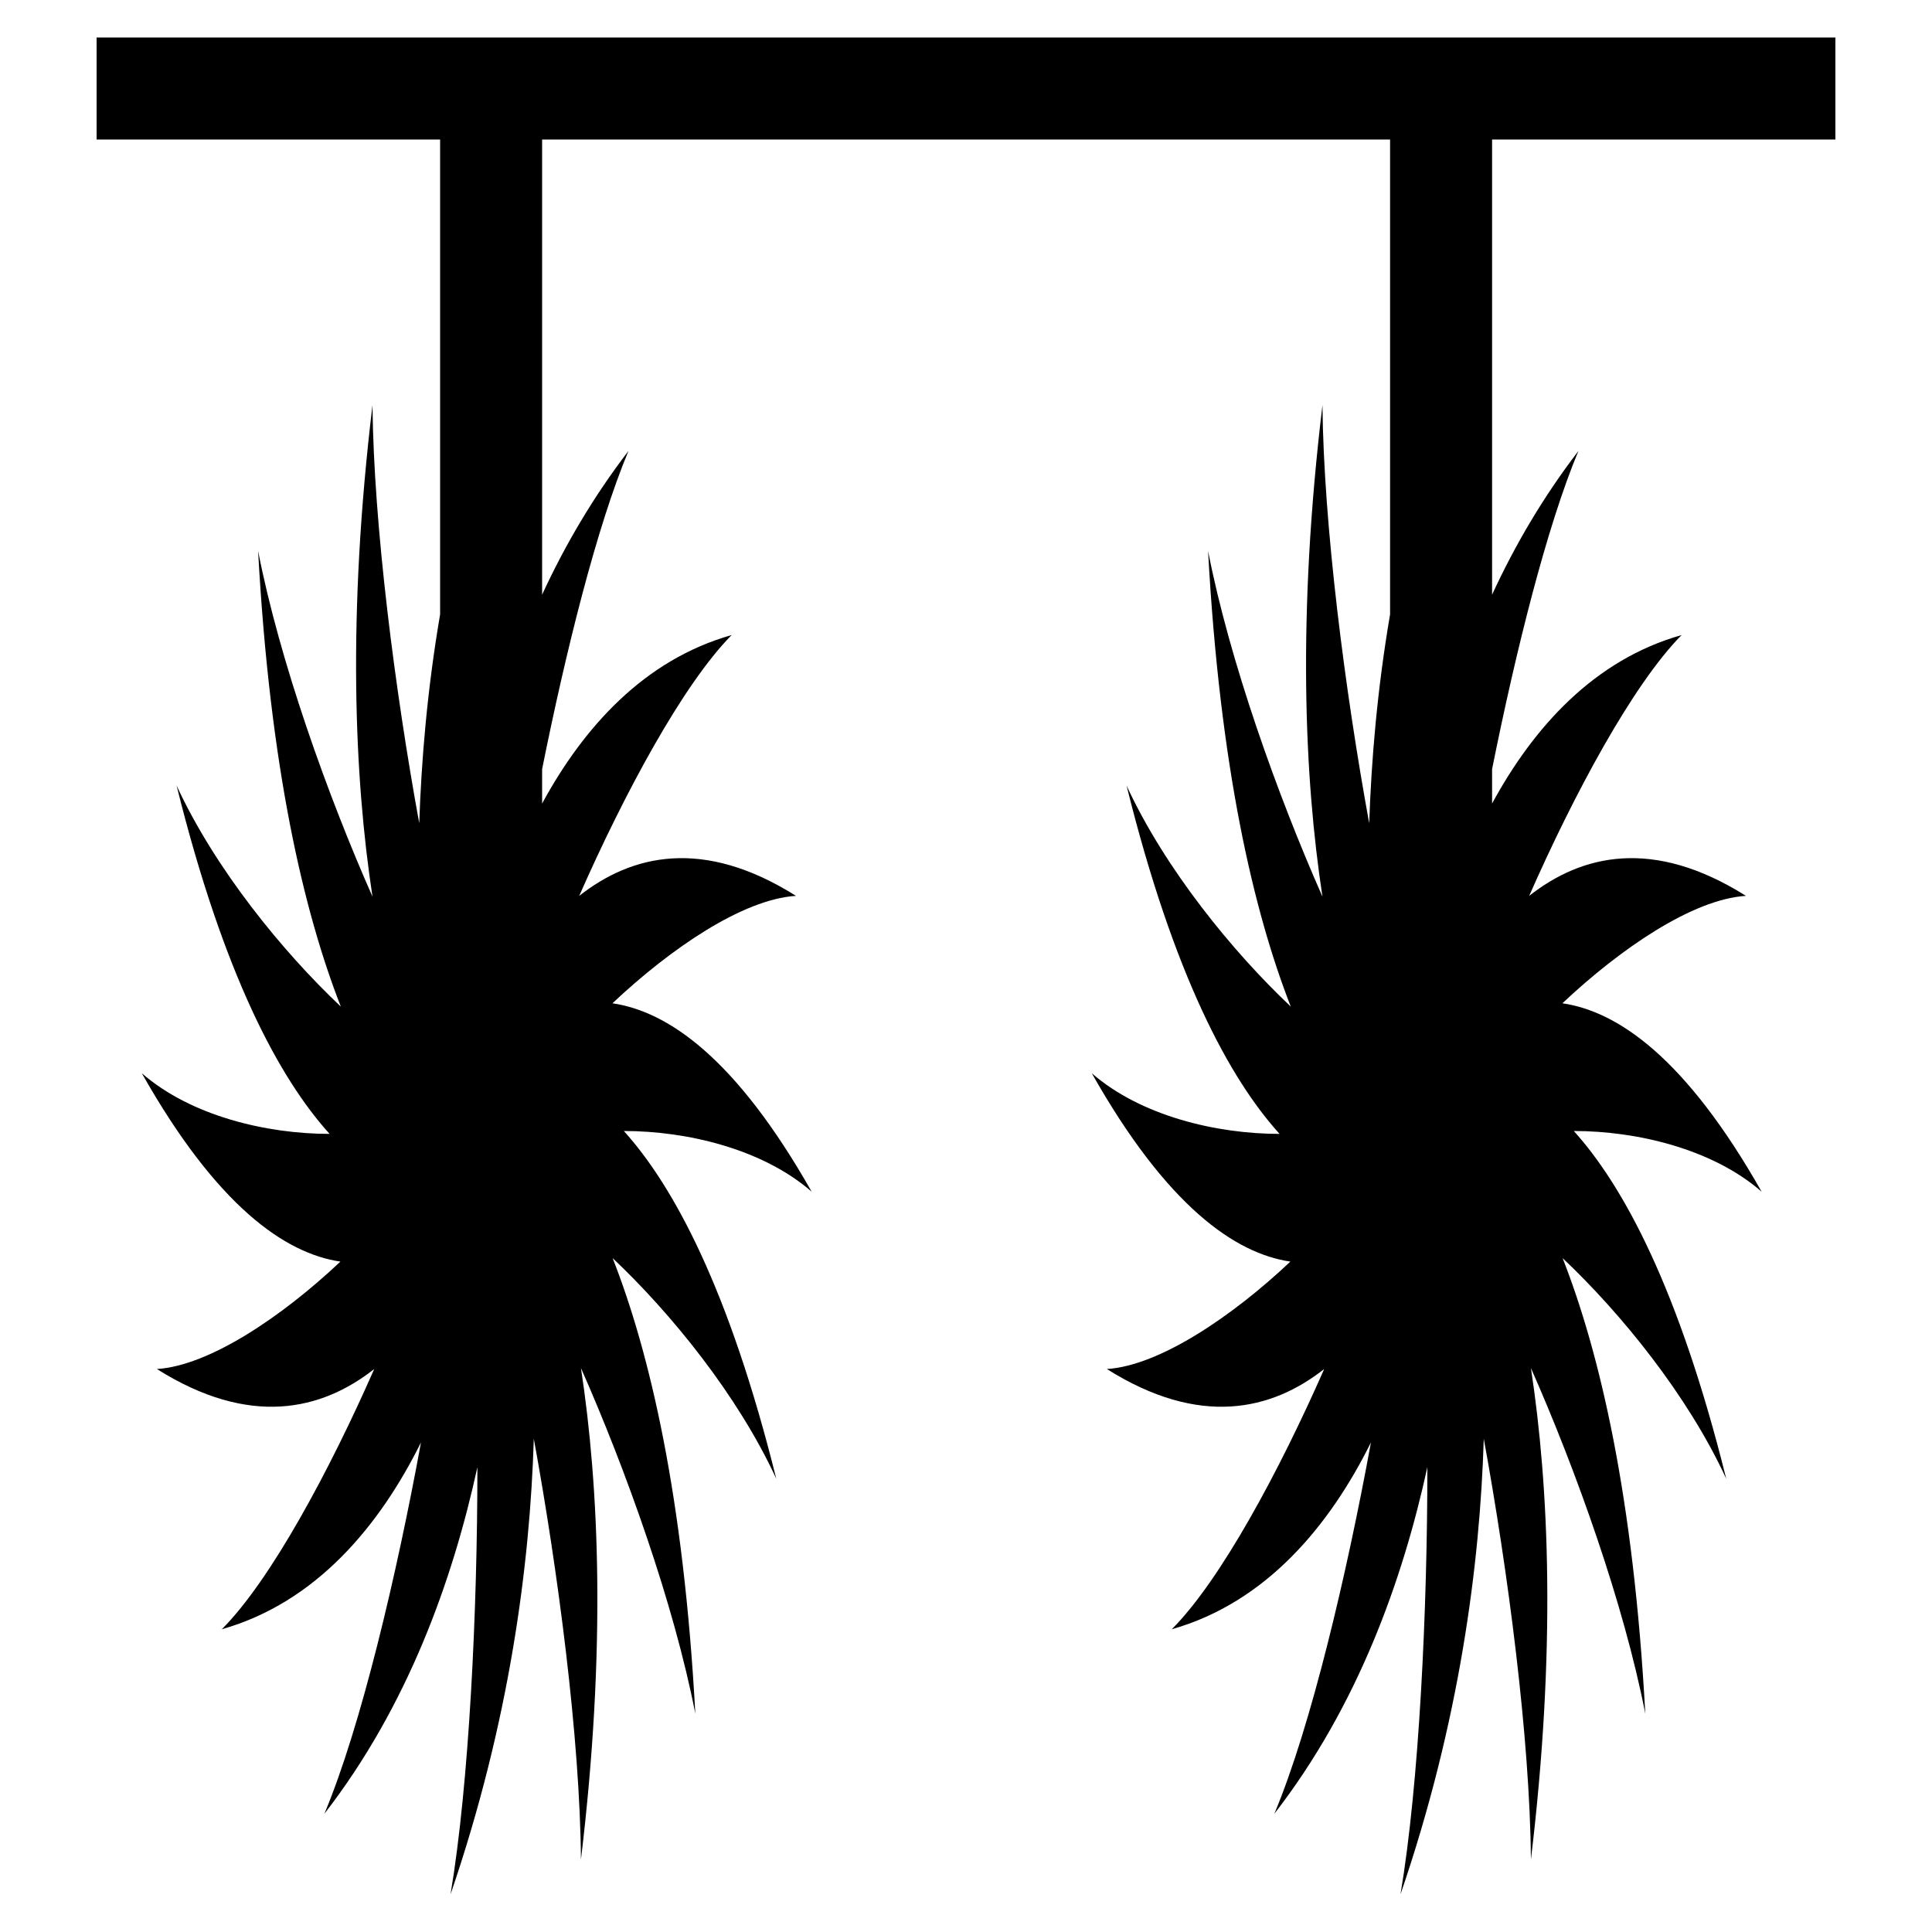 <?xml version="1.0" encoding="utf-8"?>
<!-- Generator: Adobe Illustrator 24.3.0, SVG Export Plug-In . SVG Version: 6.00 Build 0)  -->
<svg version="1.1" id="Calque_1" xmlns="http://www.w3.org/2000/svg" xmlns:xlink="http://www.w3.org/1999/xlink" x="0px" y="0px"
	 viewBox="0 0 1000 1000" style="enable-background:new 0 0 1000 1000;" xml:space="preserve">
<path d="M950,72.2V19.4H50v52.8h177.8v245.8c-6.7,39.2-9.7,75.6-10.8,108.1c-12.5-68.3-23.6-154.2-24.2-216.4
	c-13.1,108.9-9.4,192.8,0,254.4c-23.1-52.2-48.1-121.9-59.2-178.9c6.1,112.2,23.6,186.7,42.8,235.8c-30-28.3-65-71.1-85-114.4
	c24.4,98.3,53.3,151.7,79.2,180.3c-32.5,0-71.7-9.2-97.2-31.4c38.9,68.9,74.2,93.3,102.8,97.5c-30,28.3-67.8,53.9-95,55.6
	c48.1,30.3,85.3,21.4,112.5,0c-23.1,52.5-53.6,109.4-78.9,134.7c48.9-13.9,81.7-53.6,103.1-96.7c-12.5,68.3-31.1,147.2-50,192.2
	c43.1-55.6,66.4-120.8,79.2-179.4c0,73.9-4.2,163.1-13.9,221.1c30.6-89.4,41.1-170.6,43.1-235.8c12.5,68.3,23.9,155,24.4,217.8
	c13.1-108.9,9.4-192.8,0-254.4c23.1,52.2,48.1,121.9,59.2,178.9c-6.1-112.5-23.6-186.9-42.8-235.8c30,28.3,64.7,70.8,84.7,114.2
	c-24.4-98.1-53.1-151.4-78.9-180c32.5,0,71.7,9.2,97.2,31.4c-39.2-69.2-74.4-93.3-103.1-97.5c30-28.3,67.5-53.9,95-55.6
	c-48.1-30.3-85-21.4-112.2,0c23.1-52.5,53.6-109.4,78.9-135c-45.3,12.8-76.7,47.8-98.1,87.2v-17.8c12.2-60.8,28.3-125.6,44.7-164.7
	c-18.1,23.6-32.8,48.6-44.7,74.4V72.2h438.9v245.8c-6.7,39.2-9.7,75.6-10.8,108.1c-12.5-68.3-23.6-154.2-24.2-216.4
	c-13.1,108.9-9.4,192.8,0,254.4c-23.1-52.2-48.1-121.9-59.2-178.9c6.1,112.2,23.6,186.7,42.8,235.8c-30-28.3-65-71.1-85-114.4
	c24.4,98.3,53.3,151.7,79.2,180.3c-32.5,0-71.7-9.2-97.2-31.4c38.9,68.9,74.2,93.3,102.8,97.5c-30,28.3-67.8,53.9-95,55.6
	c48.1,30.3,85.3,21.4,112.5,0c-23.1,52.5-53.6,109.4-78.9,134.7c48.9-13.9,81.7-53.6,103.1-96.7c-12.5,68.3-31.1,147.2-50,192.2
	c43.1-55.6,66.4-120.8,79.2-179.4c0,73.9-4.2,163.1-13.9,221.1c30.6-89.4,41.1-170.6,43.1-235.8c12.5,68.3,23.9,155,24.4,217.8
	c13.1-108.9,9.4-192.8,0-254.4c23.1,52.2,48.1,121.9,59.2,178.9c-6.1-112.5-23.6-186.9-42.8-235.8c30,28.3,64.7,70.8,84.7,114.2
	c-24.4-98.1-53.1-151.4-78.9-180c32.5,0,71.7,9.2,97.2,31.4c-39.2-69.2-74.4-93.3-103.1-97.5c30-28.3,67.5-53.9,95-55.6
	c-48.1-30.3-85-21.4-112.2,0c23.1-52.5,53.6-109.4,78.9-135c-45.3,12.8-76.7,47.8-98.1,87.2v-17.8c12.2-60.8,28.3-125.6,44.7-164.7
	c-18.1,23.6-32.8,48.6-44.7,74.4V72.2H950z"/>
</svg>
